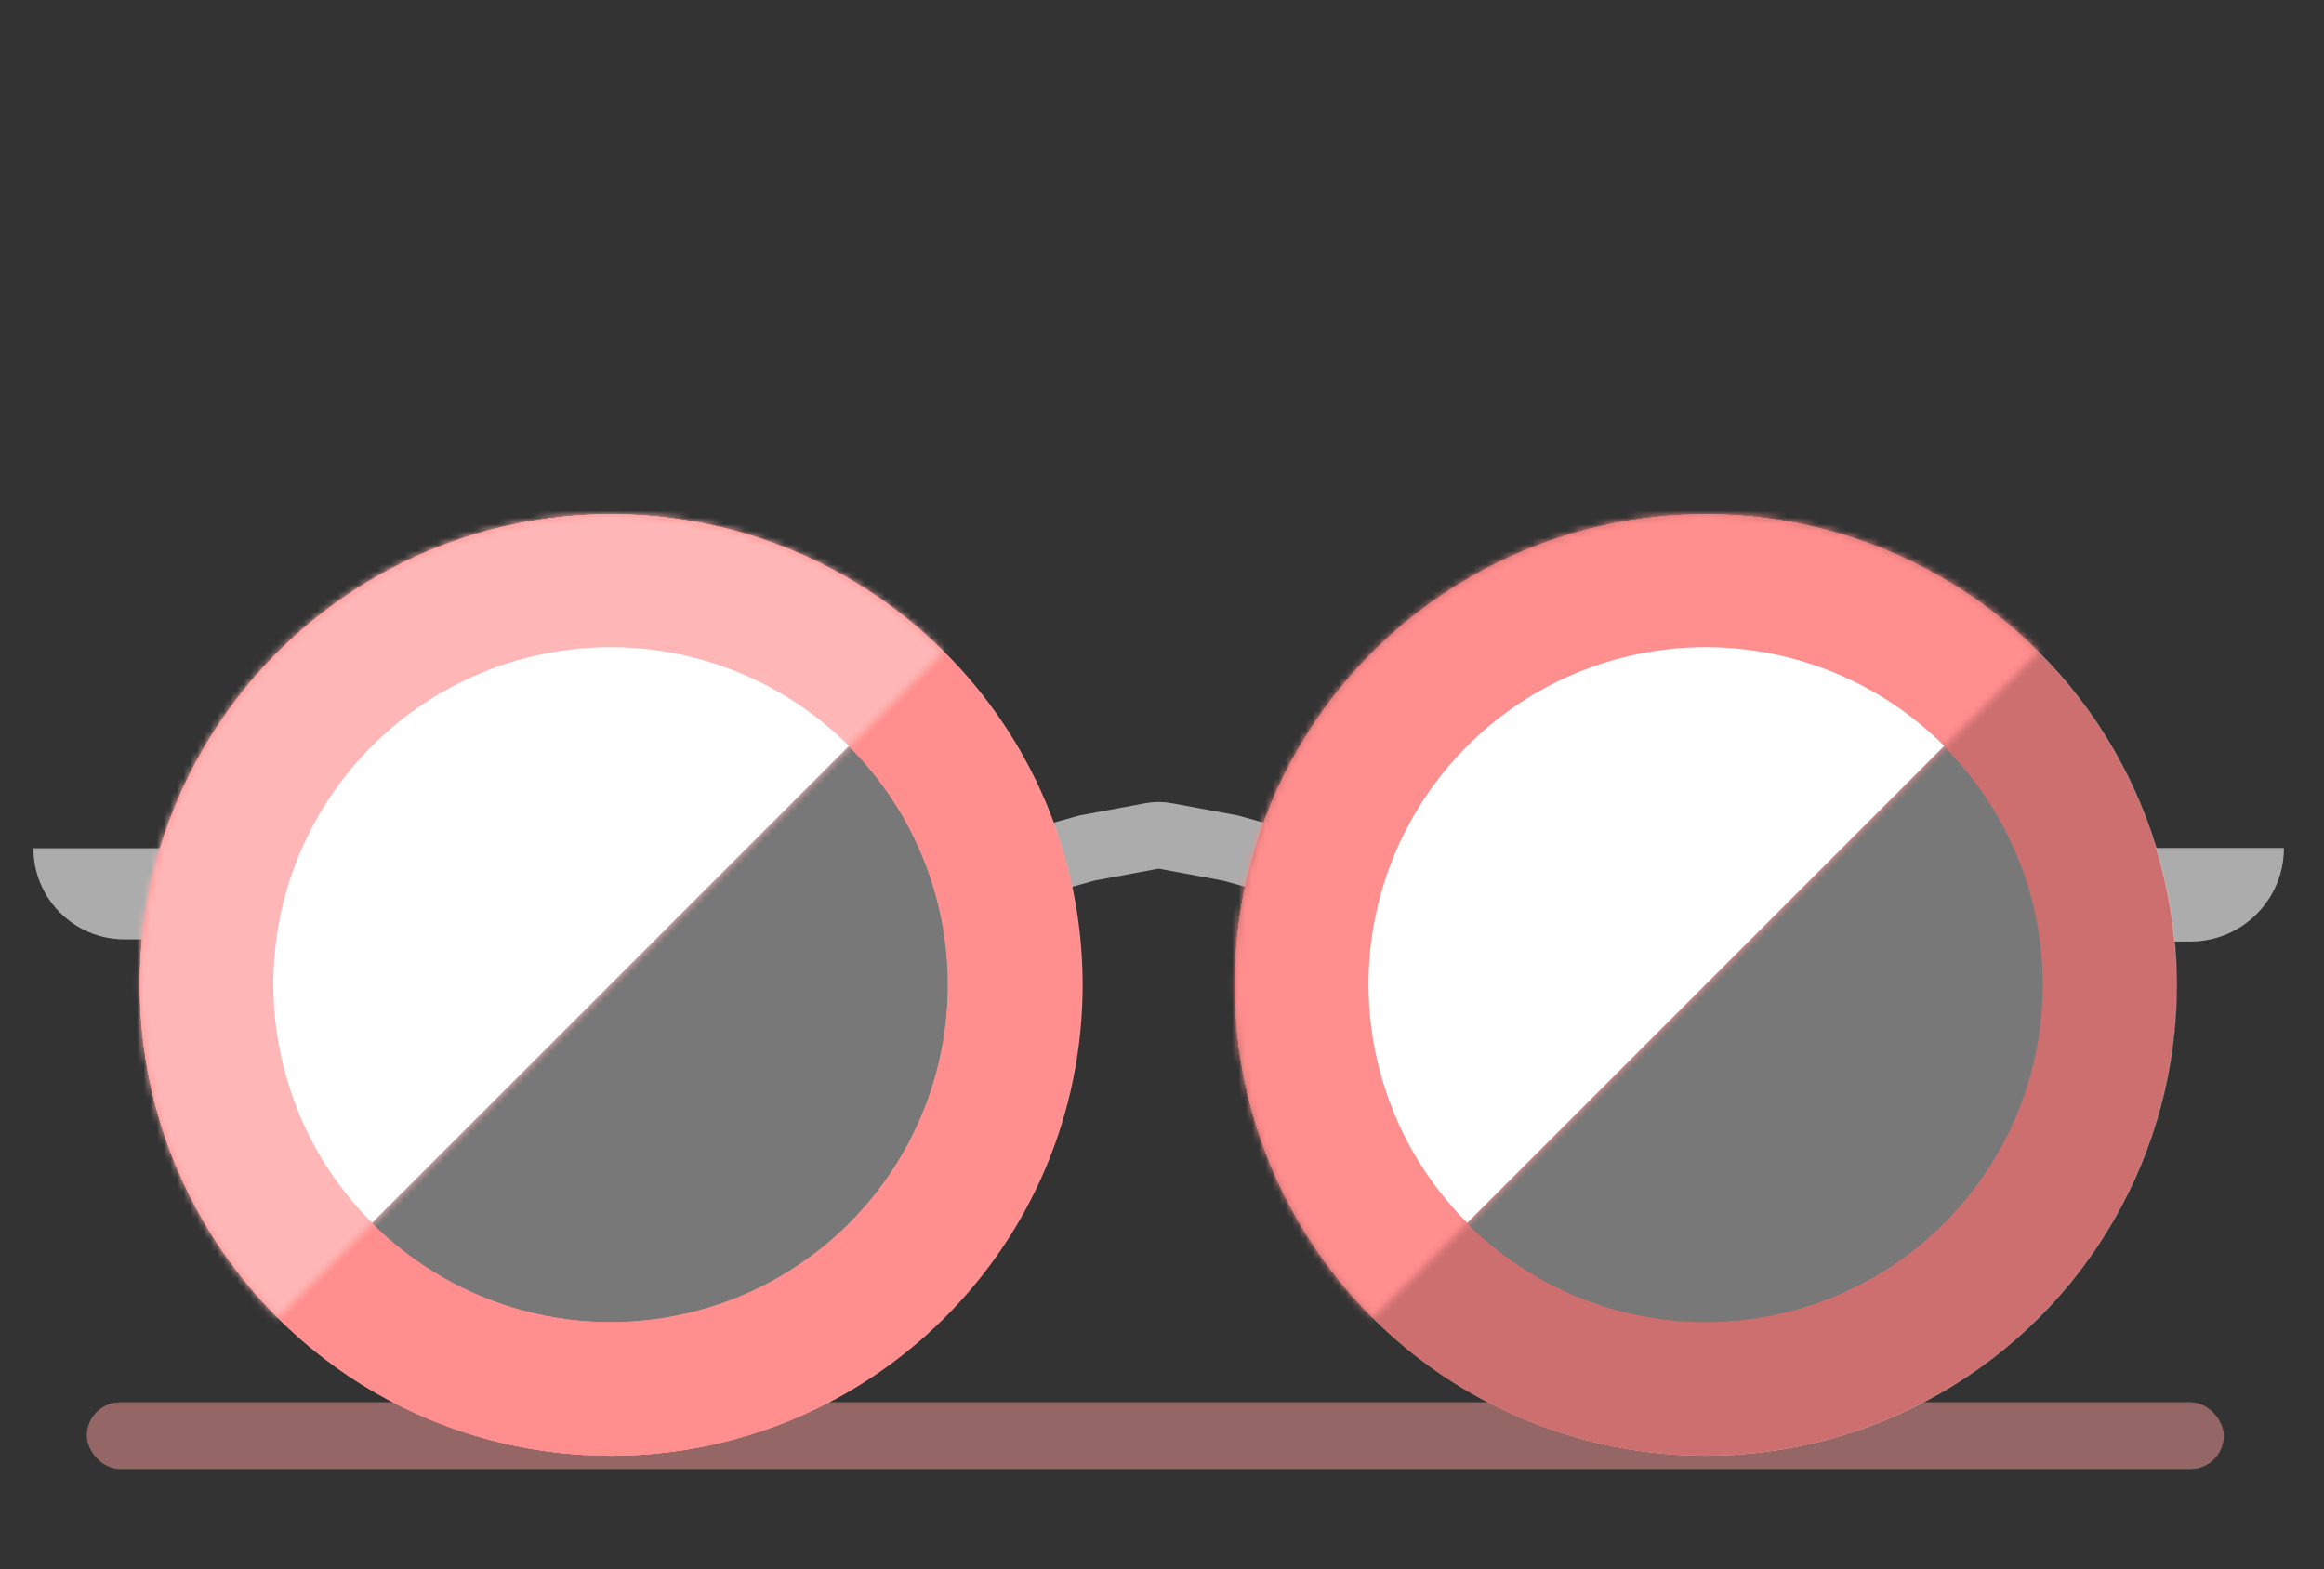 <svg width="348" height="235" viewBox="0 0 348 235" fill="none" xmlns="http://www.w3.org/2000/svg">
<rect x="0" y="0" width="348" height="235" fill="#333333" stroke="none"/>
<path d="M5 127.032H52.826C56.594 127.032 59.649 130.087 59.649 133.855C59.649 137.623 56.594 140.677 52.826 140.677H18.645C11.109 140.677 5 134.568 5 127.032Z" fill="#ACACAC"/>
<rect x="13" y="210" width="320" height="10" rx="5" fill="#946666"/>
<path d="M307 134C307 130.134 310.134 127 314 127H342C342 134.732 335.732 141 328 141H314C310.134 141 307 137.866 307 134Z" fill="#ACACAC"/>
<path d="M152 130L162.75 127L172.403 125.204C173.128 125.069 173.872 125.069 174.597 125.204L184.25 127L195 130" stroke="#ACACAC" stroke-width="10"/>
<path d="M161.115 147.5C161.115 185.883 129.961 217 91.527 217C53.094 217 21.939 185.883 21.939 147.5C21.939 109.117 53.094 78 91.527 78C129.961 78 161.115 109.117 161.115 147.5Z" stroke="#FF8E8E" stroke-width="2"/>
<circle cx="255.385" cy="147.5" r="66.5" stroke="#FF8E8E" stroke-width="8"/>
<circle cx="91.5" cy="147.5" r="70.5" fill="#D3D3D3" fill-opacity="0.43"/>
<circle cx="255.5" cy="147.5" r="70.5" fill="#D3D3D3" fill-opacity="0.43"/>
<circle cx="255.385" cy="147.5" r="60.5" stroke="#CD6F6F" stroke-width="20"/>
<circle cx="91.439" cy="147.5" r="60.5" stroke="#FF8E8E" stroke-width="20"/>
<circle cx="91.439" cy="147.5" r="60.5" stroke="#FF8E8E" stroke-width="20"/>
<mask id="path-13-inside-1" fill="white">
<path d="M41.588 197.351C28.367 184.13 20.939 166.198 20.939 147.5C20.939 128.802 28.367 110.87 41.588 97.649C54.81 84.428 72.742 77 91.439 77C110.137 77 128.069 84.428 141.29 97.649L91.439 147.5L41.588 197.351Z"/>
</mask>
<path d="M41.588 197.351C28.367 184.13 20.939 166.198 20.939 147.5C20.939 128.802 28.367 110.87 41.588 97.649C54.81 84.428 72.742 77 91.439 77C110.137 77 128.069 84.428 141.29 97.649L91.439 147.5L41.588 197.351Z" stroke="#FFB6B6" stroke-width="40" mask="url(#path-13-inside-1)"/>
<path d="M55.709 183.127C46.238 173.656 40.918 160.811 40.918 147.418C40.918 134.025 46.238 121.18 55.709 111.709C65.18 102.238 78.024 96.918 91.418 96.918C104.811 96.918 117.656 102.238 127.127 111.709L91.418 147.418L55.709 183.127Z" fill="white"/>
<mask id="path-15-inside-2" fill="white">
<path d="M205.588 197.351C192.367 184.13 184.939 166.198 184.939 147.5C184.939 128.802 192.367 110.87 205.588 97.649C218.81 84.428 236.742 77 255.439 77C274.137 77 292.069 84.428 305.29 97.649L255.439 147.5L205.588 197.351Z"/>
</mask>
<path d="M205.588 197.351C192.367 184.13 184.939 166.198 184.939 147.5C184.939 128.802 192.367 110.87 205.588 97.649C218.81 84.428 236.742 77 255.439 77C274.137 77 292.069 84.428 305.29 97.649L255.439 147.5L205.588 197.351Z" stroke="#FF8E8E" stroke-width="40" mask="url(#path-15-inside-2)"/>
<path d="M219.709 183.127C210.238 173.656 204.918 160.811 204.918 147.418C204.918 134.025 210.238 121.18 219.709 111.709C229.179 102.238 242.024 96.918 255.418 96.918C268.811 96.918 281.656 102.238 291.127 111.709L255.418 147.418L219.709 183.127Z" fill="white"/>
</svg>
